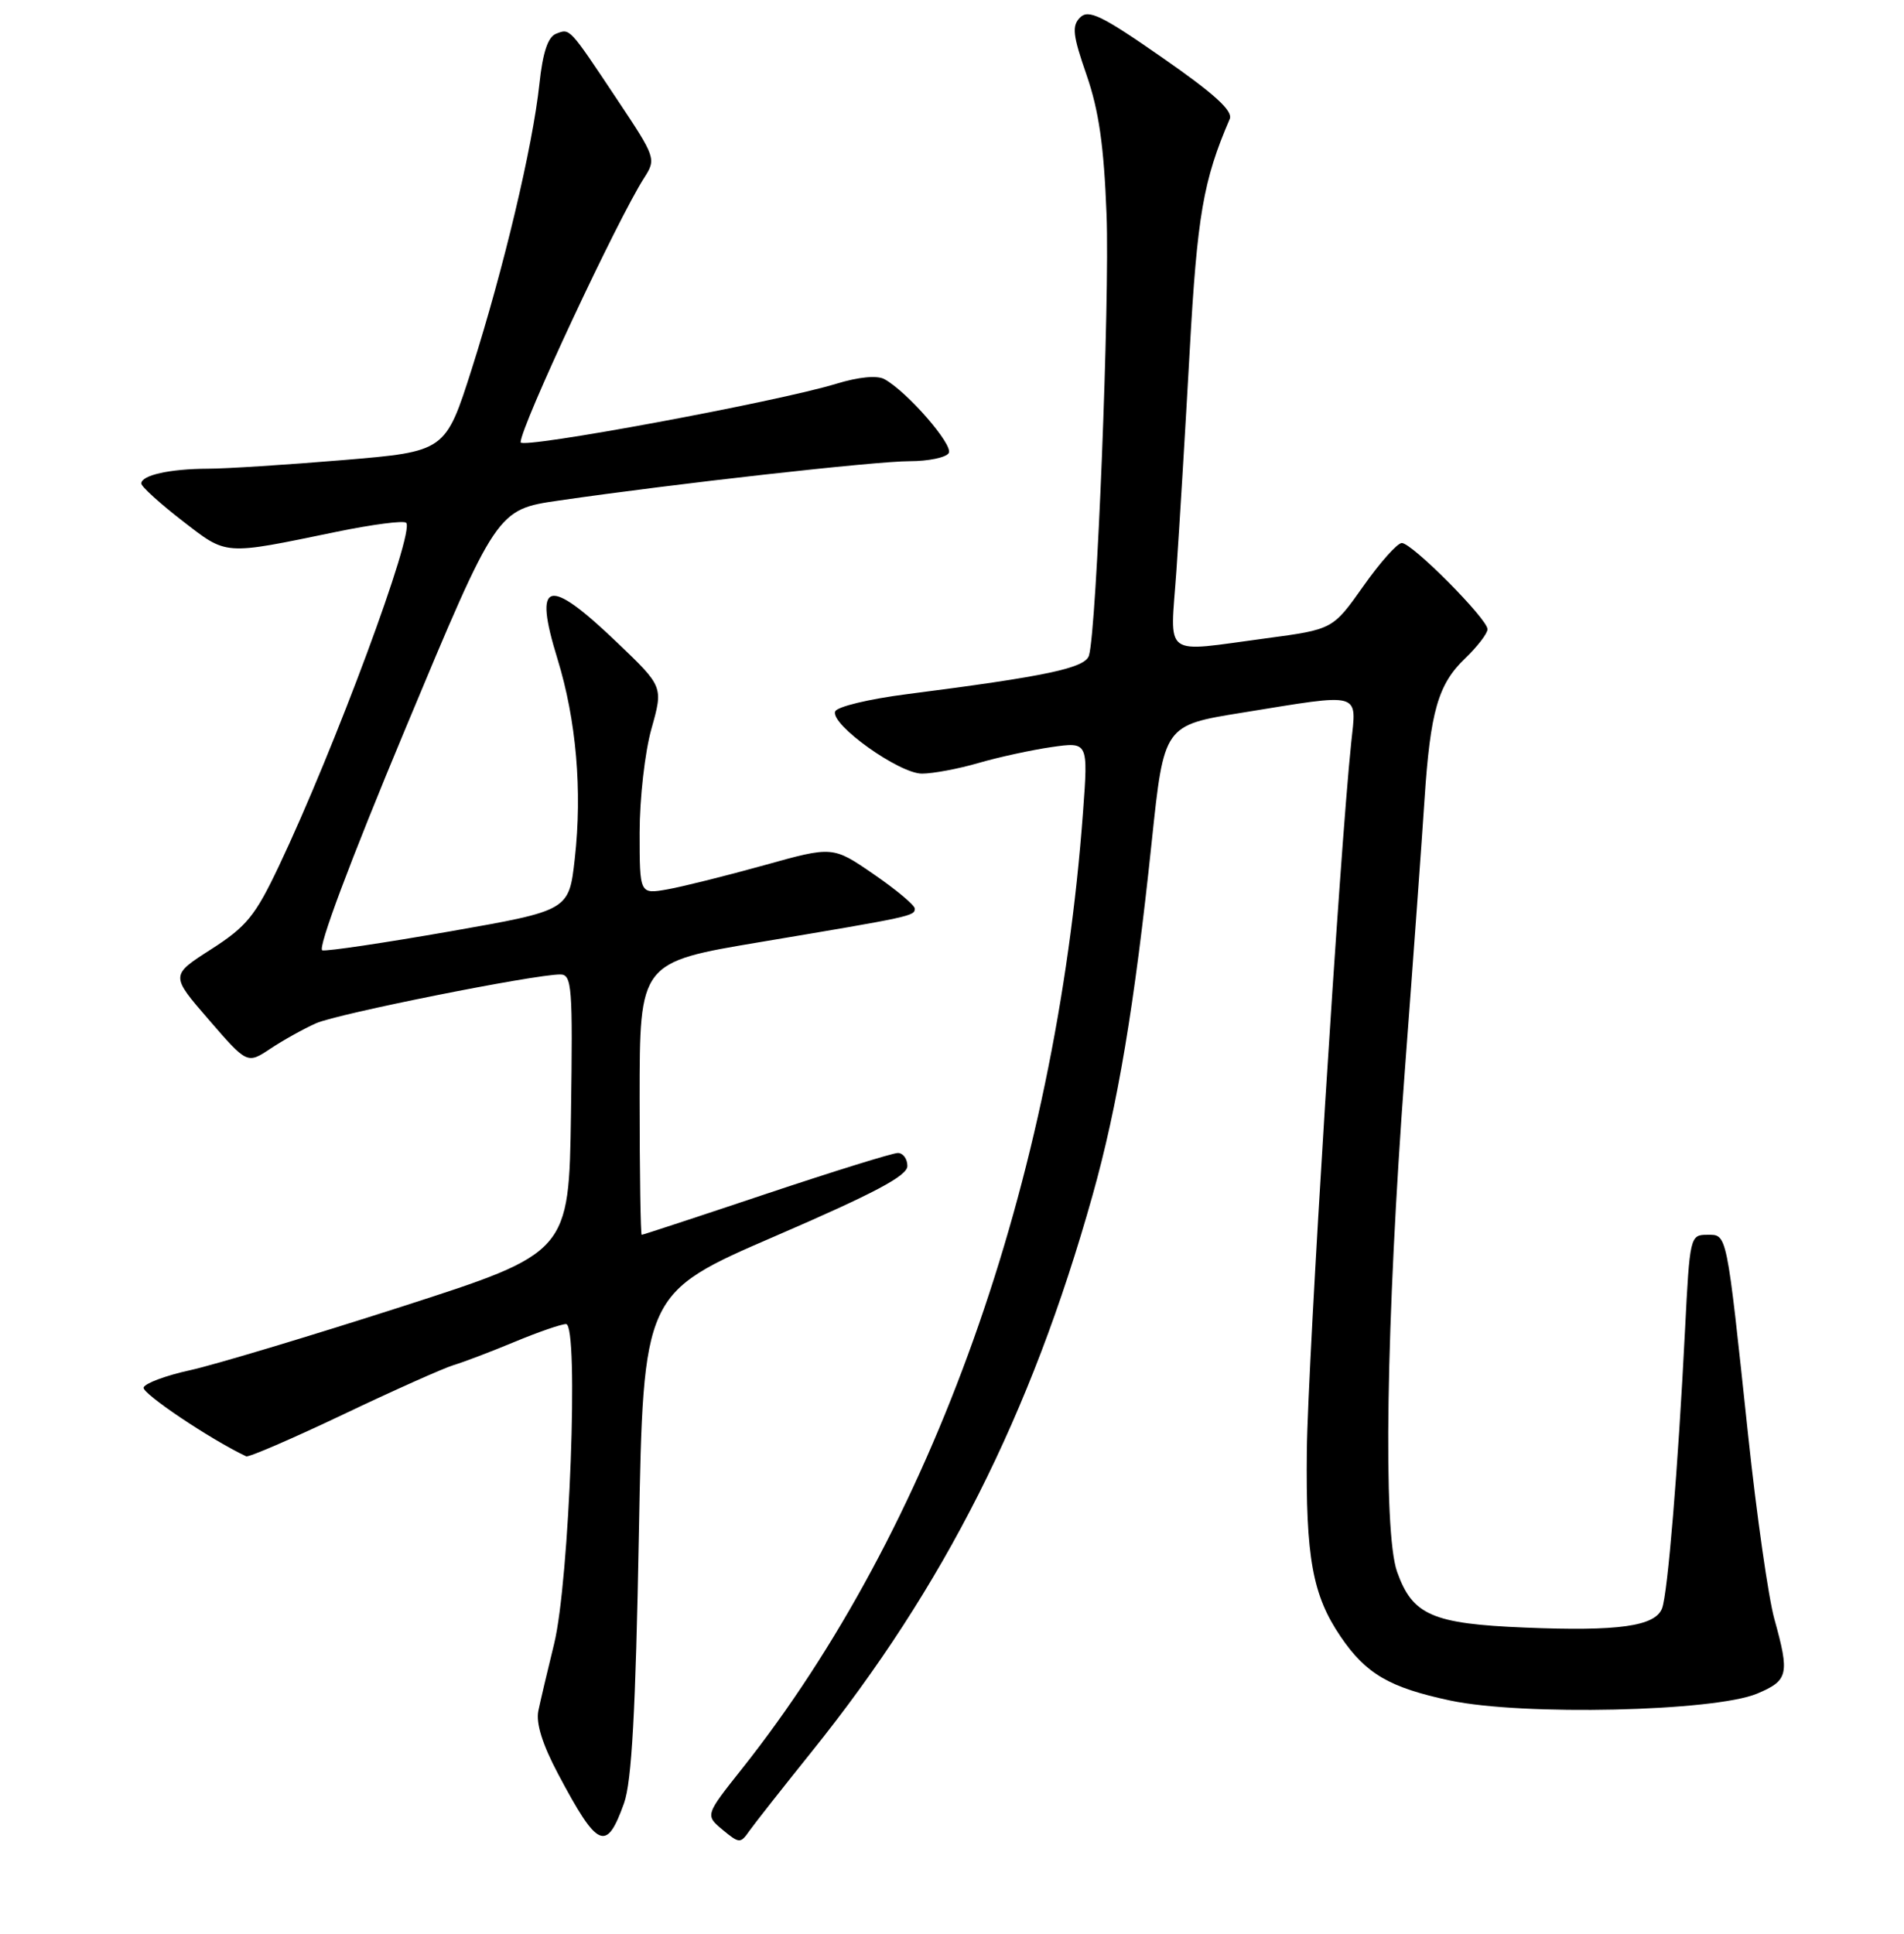 <?xml version="1.0" encoding="UTF-8" standalone="no"?>
<!DOCTYPE svg PUBLIC "-//W3C//DTD SVG 1.1//EN" "http://www.w3.org/Graphics/SVG/1.1/DTD/svg11.dtd" >
<svg xmlns="http://www.w3.org/2000/svg" xmlns:xlink="http://www.w3.org/1999/xlink" version="1.1" viewBox="0 0 256 260">
 <g >
 <path fill="currentColor"
d=" M 109.18 235.43 C 126.92 213.35 138.62 190.17 146.88 160.75 C 150.29 148.63 152.53 135.25 154.86 113.10 C 156.50 97.50 156.50 97.50 167.00 95.81 C 183.30 93.17 182.40 92.92 181.67 99.90 C 180.12 114.74 175.85 182.89 175.71 195.00 C 175.55 209.40 176.47 214.45 180.25 220.01 C 183.67 225.04 186.80 226.86 195.00 228.61 C 204.71 230.67 230.49 230.09 236.25 227.68 C 240.45 225.91 240.64 225.10 238.57 217.65 C 237.78 214.82 236.19 203.72 235.05 193.00 C 232.09 165.21 232.25 166.00 229.51 166.00 C 227.25 166.00 227.19 166.28 226.56 178.75 C 225.62 197.40 224.23 214.25 223.47 216.22 C 222.54 218.63 217.60 219.32 205.02 218.80 C 192.57 218.29 189.91 217.13 187.84 211.29 C 185.93 205.88 186.36 177.68 188.88 144.00 C 190.02 128.88 191.21 112.45 191.53 107.50 C 192.31 95.63 193.36 91.99 196.98 88.52 C 198.64 86.93 200.00 85.16 200.00 84.59 C 200.00 83.21 189.86 73.00 188.48 73.00 C 187.88 73.00 185.55 75.61 183.30 78.81 C 179.20 84.61 179.20 84.61 170.24 85.81 C 156.08 87.69 157.34 88.63 158.17 76.75 C 158.56 71.11 159.37 57.80 159.96 47.16 C 160.97 28.95 161.78 24.26 165.34 16.00 C 165.81 14.91 163.30 12.63 156.28 7.75 C 148.14 2.08 146.36 1.22 145.22 2.35 C 144.09 3.48 144.23 4.73 146.10 10.10 C 147.75 14.89 148.43 19.61 148.78 28.84 C 149.22 40.37 147.46 84.53 146.42 88.11 C 145.93 89.81 140.73 90.91 122.08 93.30 C 116.81 93.97 112.49 95.01 112.28 95.66 C 111.69 97.43 120.89 104.00 123.96 104.00 C 125.43 104.00 128.86 103.36 131.57 102.57 C 134.28 101.78 138.71 100.82 141.40 100.43 C 146.31 99.73 146.31 99.73 145.62 109.11 C 141.95 158.91 125.33 205.55 99.78 237.76 C 94.81 244.02 94.81 244.02 97.15 245.98 C 99.40 247.84 99.56 247.85 100.75 246.14 C 101.44 245.16 105.24 240.34 109.18 235.43 Z  M 83.90 242.42 C 84.94 239.52 85.46 230.08 85.90 206.17 C 86.50 173.84 86.50 173.84 104.25 166.17 C 117.58 160.41 122.00 158.07 122.00 156.75 C 122.00 155.79 121.42 155.00 120.72 155.00 C 120.01 155.00 112.04 157.48 103.00 160.50 C 93.96 163.53 86.44 166.00 86.28 166.00 C 86.13 166.00 86.00 157.76 86.00 147.68 C 86.00 129.36 86.00 129.36 102.25 126.64 C 122.59 123.23 123.00 123.14 123.00 122.15 C 123.00 121.70 120.52 119.62 117.48 117.53 C 111.97 113.74 111.97 113.74 102.73 116.32 C 97.66 117.73 91.81 119.19 89.75 119.56 C 86.00 120.22 86.00 120.22 86.00 111.93 C 86.00 107.36 86.71 101.08 87.59 97.97 C 89.18 92.31 89.18 92.31 83.01 86.41 C 73.61 77.41 71.67 77.94 74.96 88.60 C 77.48 96.78 78.31 106.30 77.28 115.45 C 76.50 122.40 76.50 122.40 60.50 125.21 C 51.70 126.75 43.98 127.90 43.34 127.76 C 42.64 127.60 47.05 115.82 54.49 98.00 C 66.80 68.50 66.80 68.50 75.15 67.29 C 90.74 65.02 117.71 62.00 122.30 62.00 C 124.82 62.00 127.19 61.51 127.56 60.91 C 128.22 59.83 121.98 52.65 118.91 50.97 C 117.92 50.43 115.45 50.67 112.41 51.60 C 104.50 54.02 70.00 60.41 70.00 59.46 C 70.00 57.35 83.00 29.53 86.61 23.91 C 88.24 21.36 88.18 21.18 83.00 13.41 C 76.45 3.58 76.66 3.81 74.76 4.54 C 73.67 4.96 72.97 7.06 72.52 11.32 C 71.63 19.66 67.72 36.11 63.43 49.60 C 59.89 60.70 59.89 60.70 46.14 61.85 C 38.58 62.48 30.39 63.01 27.95 63.01 C 22.86 63.03 19.00 63.88 19.00 65.00 C 19.00 65.41 21.47 67.66 24.49 69.99 C 30.60 74.71 29.90 74.66 45.26 71.49 C 50.08 70.50 54.28 69.95 54.61 70.28 C 55.81 71.48 45.00 100.62 37.49 116.45 C 34.32 123.13 33.14 124.57 28.38 127.62 C 22.91 131.12 22.91 131.12 28.07 137.08 C 33.24 143.05 33.24 143.05 36.37 140.97 C 38.09 139.83 40.85 138.29 42.50 137.56 C 45.38 136.28 71.80 131.00 75.33 131.00 C 76.90 131.00 77.02 132.60 76.77 149.71 C 76.50 168.41 76.50 168.41 54.00 175.66 C 41.62 179.64 28.83 183.48 25.57 184.20 C 22.31 184.91 19.49 185.96 19.31 186.53 C 19.06 187.31 28.31 193.52 33.10 195.78 C 33.43 195.94 39.28 193.41 46.10 190.17 C 52.92 186.92 59.62 183.93 61.00 183.51 C 62.38 183.10 66.07 181.69 69.22 180.38 C 72.37 179.07 75.47 178.00 76.11 178.00 C 77.86 178.00 76.57 212.60 74.50 221.00 C 73.62 224.57 72.67 228.62 72.38 230.00 C 72.04 231.66 72.94 234.53 75.05 238.50 C 80.37 248.53 81.54 249.04 83.90 242.42 Z "/>
</g>
</svg>